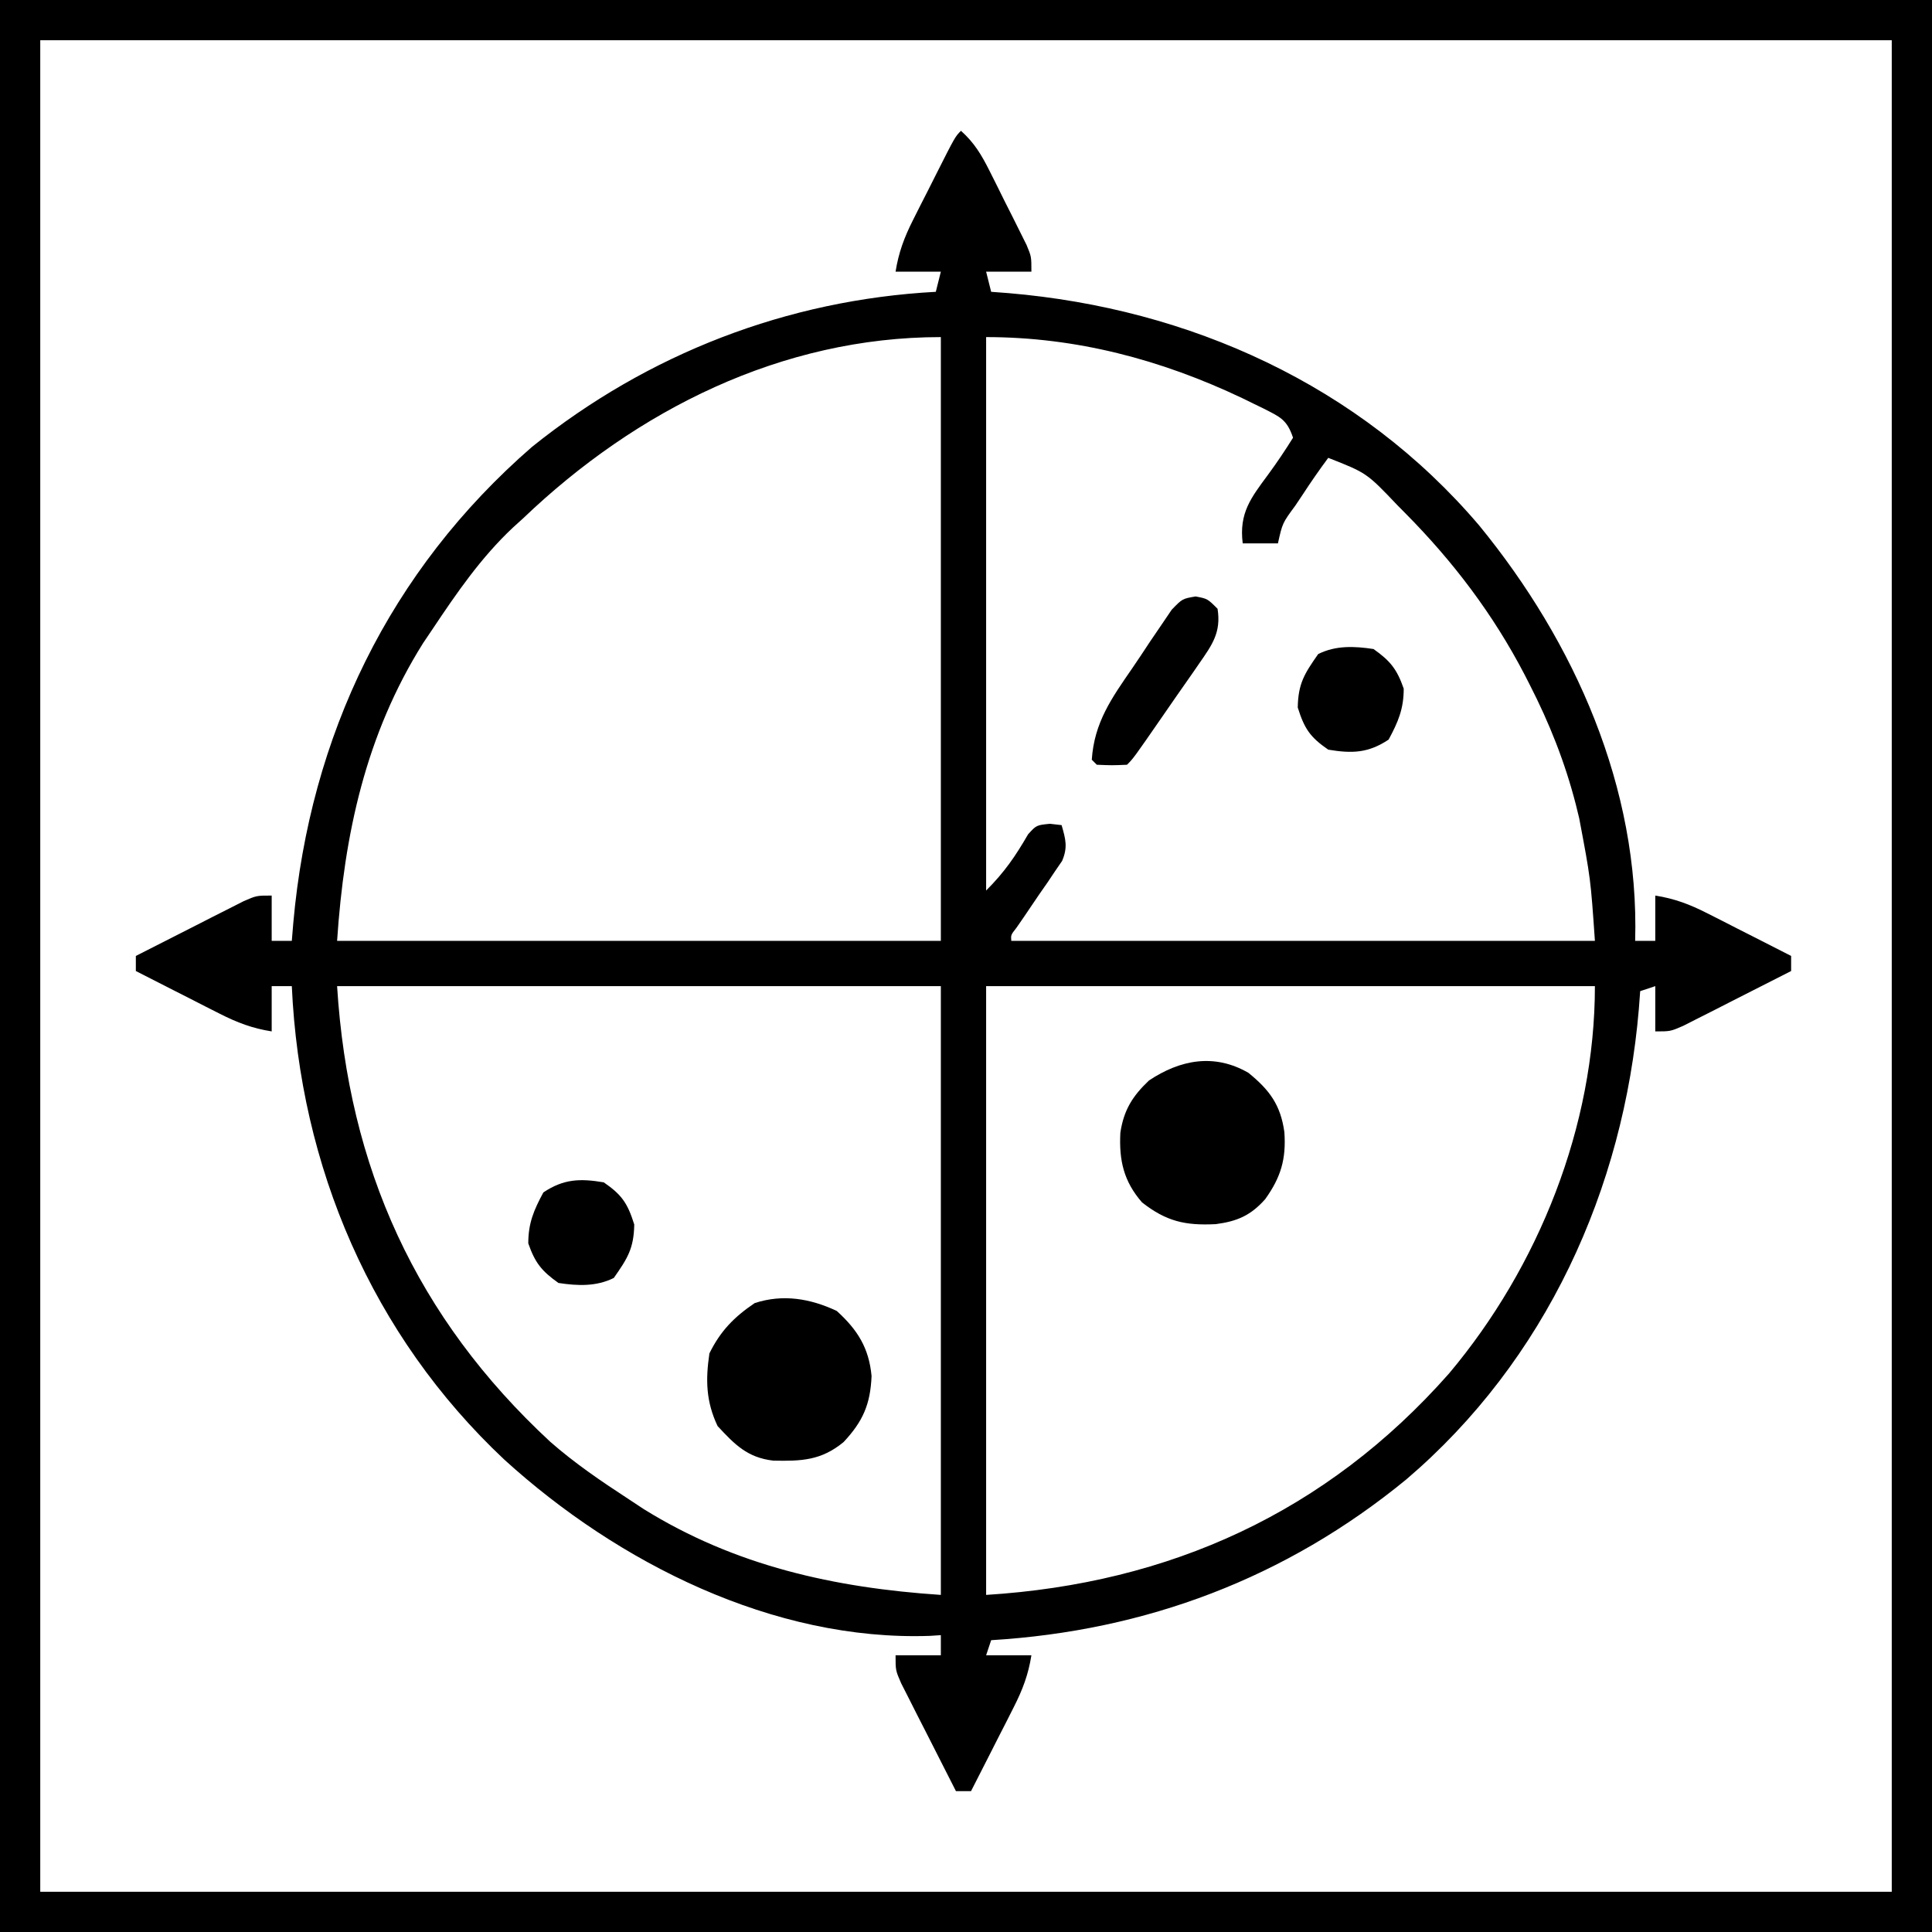 <?xml version="1.0" encoding="UTF-8"?>
<svg version="1.1" xmlns="http://www.w3.org/2000/svg" width="384" height="384">
<path d="M0 0 C2.662 2.375 4.105 4.823 5.699 8 C6.186 8.969 6.672 9.939 7.174 10.938 C7.673 11.948 8.173 12.959 8.688 14 C9.199 15.011 9.71 16.021 10.236 17.062 C10.96 18.517 10.96 18.517 11.699 20 C12.141 20.887 12.583 21.774 13.038 22.688 C14 25 14 25 14 28 C11.03 28 8.06 28 5 28 C5.33 29.32 5.66 30.64 6 32 C7.14 32.086 8.279 32.173 9.453 32.262 C45.425 35.313 79.251 50.528 102.984 78.422 C122.02 101.666 134.869 130.625 134 161 C135.32 161 136.64 161 138 161 C138 158.03 138 155.06 138 152 C141.831 152.607 144.85 153.748 148.301 155.504 C149.277 155.997 150.254 156.49 151.26 156.998 C152.267 157.514 153.275 158.031 154.312 158.562 C155.339 159.083 156.366 159.603 157.424 160.139 C159.952 161.42 162.477 162.708 165 164 C165 164.99 165 165.98 165 167 C161.067 169.01 157.128 171.006 153.188 173 C151.508 173.859 151.508 173.859 149.795 174.734 C148.722 175.276 147.649 175.817 146.543 176.375 C145.553 176.878 144.563 177.38 143.544 177.898 C141 179 141 179 138 179 C138 176.03 138 173.06 138 170 C137.01 170.33 136.02 170.66 135 171 C134.87 172.727 134.87 172.727 134.738 174.488 C131.705 210.413 116.236 244.403 88.516 268.043 C64.598 287.668 36.757 298.142 6 300 C5.67 300.99 5.34 301.98 5 303 C7.97 303 10.94 303 14 303 C13.393 306.831 12.252 309.85 10.496 313.301 C10.003 314.277 9.51 315.254 9.002 316.26 C8.486 317.267 7.969 318.275 7.438 319.312 C6.917 320.339 6.397 321.366 5.861 322.424 C4.58 324.952 3.292 327.477 2 330 C1.01 330 0.02 330 -1 330 C-3.01 326.067 -5.006 322.128 -7 318.188 C-7.859 316.508 -7.859 316.508 -8.734 314.795 C-9.276 313.722 -9.817 312.649 -10.375 311.543 C-10.878 310.553 -11.38 309.563 -11.898 308.544 C-13 306 -13 306 -13 303 C-10.03 303 -7.06 303 -4 303 C-4 301.68 -4 300.36 -4 299 C-4.718 299.046 -5.436 299.093 -6.176 299.141 C-37.277 300.225 -68.203 284.63 -90.75 264.125 C-117.097 239.387 -131.374 205.875 -133 170 C-134.32 170 -135.64 170 -137 170 C-137 172.97 -137 175.94 -137 179 C-140.831 178.393 -143.85 177.252 -147.301 175.496 C-148.277 175.003 -149.254 174.51 -150.26 174.002 C-151.771 173.228 -151.771 173.228 -153.312 172.438 C-154.339 171.917 -155.366 171.397 -156.424 170.861 C-158.952 169.58 -161.477 168.292 -164 167 C-164 166.01 -164 165.02 -164 164 C-160.067 161.99 -156.128 159.994 -152.188 158 C-151.068 157.428 -149.948 156.855 -148.795 156.266 C-147.722 155.724 -146.649 155.183 -145.543 154.625 C-144.553 154.122 -143.563 153.62 -142.544 153.102 C-140 152 -140 152 -137 152 C-137 154.97 -137 157.94 -137 161 C-135.68 161 -134.36 161 -133 161 C-132.853 159.221 -132.853 159.221 -132.703 157.406 C-129.381 120.25 -113.594 87.431 -85.25 62.812 C-62.184 44.288 -34.564 33.597 -5 32 C-4.67 30.68 -4.34 29.36 -4 28 C-6.97 28 -9.94 28 -13 28 C-12.393 24.19 -11.268 21.172 -9.531 17.734 C-8.798 16.276 -8.798 16.276 -8.051 14.789 C-7.539 13.786 -7.027 12.783 -6.5 11.75 C-5.988 10.732 -5.476 9.713 -4.949 8.664 C-1.154 1.154 -1.154 1.154 0 0 Z M5 41 C5 77.3 5 113.6 5 151 C8.644 147.356 10.806 144.204 13.34 139.828 C15 138 15 138 17.691 137.734 C18.453 137.822 19.215 137.91 20 138 C20.804 140.793 21.26 142.388 20.104 145.112 C19.405 146.132 19.405 146.132 18.691 147.172 C17.942 148.291 17.942 148.291 17.178 149.434 C16.645 150.198 16.112 150.962 15.562 151.75 C14.521 153.285 13.48 154.822 12.441 156.359 C11.974 157.035 11.507 157.71 11.026 158.405 C9.91 159.824 9.91 159.824 10 161 C48.28 161 86.56 161 126 161 C125.144 148.616 125.144 148.616 122.875 136.625 C122.657 135.733 122.439 134.841 122.214 133.922 C120.046 125.494 116.962 117.735 113 110 C112.692 109.396 112.384 108.792 112.066 108.17 C105.788 96.095 97.869 85.653 88.312 76 C87.79 75.472 87.268 74.944 86.73 74.4 C80.639 68 80.639 68 73 65 C71.199 67.426 69.522 69.847 67.875 72.375 C67.407 73.074 66.939 73.772 66.457 74.492 C63.896 77.967 63.896 77.967 63 82 C60.69 82 58.38 82 56 82 C55.241 75.959 57.641 72.944 61.062 68.312 C62.82 65.911 64.426 63.534 66 61 C64.792 57.375 63.427 56.881 60.139 55.196 C59.454 54.863 58.769 54.53 58.062 54.188 C57.349 53.839 56.635 53.49 55.9 53.13 C39.766 45.466 22.892 41 5 41 Z M-87 77 C-87.673 77.61 -88.346 78.219 -89.039 78.848 C-95.381 84.798 -100.195 91.801 -105 99 C-105.63 99.935 -106.261 100.869 -106.91 101.832 C-118.31 119.984 -122.592 139.877 -124 161 C-84.4 161 -44.8 161 -4 161 C-4 121.4 -4 81.8 -4 41 C-35.634 41 -64.486 55.474 -87 77 Z M-124 170 C-121.746 206.069 -108.303 235.847 -81.643 260.557 C-76.77 264.837 -71.425 268.463 -66 272 C-64.554 272.955 -64.554 272.955 -63.078 273.93 C-44.887 285.236 -25.152 289.59 -4 291 C-4 251.07 -4 211.14 -4 170 C-43.6 170 -83.2 170 -124 170 Z M5 170 C5 209.93 5 249.86 5 291 C41.477 288.72 72.611 274.62 97 247 C114.855 225.768 126 197.771 126 170 C86.07 170 46.14 170 5 170 Z " fill="#000000" transform="translate(191,26)"/>
<path d="M0 0 C126.72 0 253.44 0 384 0 C384 126.72 384 253.44 384 384 C257.28 384 130.56 384 0 384 C0 257.28 0 130.56 0 0 Z M8 8 C8 129.44 8 250.88 8 376 C129.44 376 250.88 376 376 376 C376 254.56 376 133.12 376 8 C254.56 8 133.12 8 8 8 Z " fill="#000000" transform="translate(0,0)"/>
<path d="M0 0 C4.197 3.407 6.397 6.369 7.148 11.797 C7.515 17.151 6.463 20.734 3.34 25.102 C0.469 28.345 -2.232 29.517 -6.492 30.074 C-12.583 30.379 -16.309 29.528 -21.133 25.766 C-24.795 21.571 -25.733 17.401 -25.453 11.906 C-24.777 7.39 -23.03 4.616 -19.758 1.516 C-13.572 -2.608 -6.776 -3.922 0 0 Z " fill="#000000" transform="translate(248.133,213.234)"/>
<path d="M0 0 C4.106 3.724 6.401 7.335 6.918 12.934 C6.686 18.57 5.19 21.962 1.355 26.062 C-3.08 29.719 -7.017 29.869 -12.621 29.75 C-17.768 29.152 -20.294 26.536 -23.688 22.875 C-25.988 18.008 -26.094 13.732 -25.312 8.438 C-23.135 4.001 -20.398 1.195 -16.312 -1.562 C-10.712 -3.398 -5.242 -2.473 0 0 Z " fill="#000000" transform="translate(166.312,260.562)"/>
<path d="M0 0 C3.632 2.497 4.743 4.185 6.062 8.375 C5.98 13.153 4.722 15.111 2 19 C-1.483 20.742 -5.199 20.578 -9 20 C-12.348 17.628 -13.658 15.985 -15 12.125 C-15 8.097 -13.899 5.527 -12 2 C-7.975 -0.683 -4.729 -0.796 0 0 Z " fill="#000000" transform="translate(120,235)"/>
<path d="M0 0 C3.348 2.372 4.658 4.015 6 7.875 C6 11.903 4.899 14.473 3 18 C-1.025 20.683 -4.271 20.796 -9 20 C-12.632 17.503 -13.743 15.815 -15.062 11.625 C-14.98 6.847 -13.722 4.889 -11 1 C-7.517 -0.742 -3.801 -0.578 0 0 Z " fill="#000000" transform="translate(273,129)"/>
<path d="M0 0 C2.364 0.451 2.364 0.451 4.364 2.451 C5.102 7.133 3.307 9.597 0.681 13.373 C0.306 13.919 -0.069 14.464 -0.456 15.026 C-1.651 16.759 -2.862 18.48 -4.073 20.201 C-4.885 21.374 -5.695 22.547 -6.505 23.721 C-12.344 32.16 -12.344 32.16 -13.636 33.451 C-16.636 33.576 -16.636 33.576 -19.636 33.451 C-19.966 33.121 -20.296 32.791 -20.636 32.451 C-20.145 25.019 -16.659 20.17 -12.572 14.242 C-11.382 12.508 -10.225 10.754 -9.069 8.996 C-8.317 7.888 -7.564 6.78 -6.808 5.674 C-6.128 4.671 -5.448 3.668 -4.748 2.635 C-2.636 0.451 -2.636 0.451 0 0 Z " fill="#000000" transform="translate(237.636,118.549)"/>
</svg>
